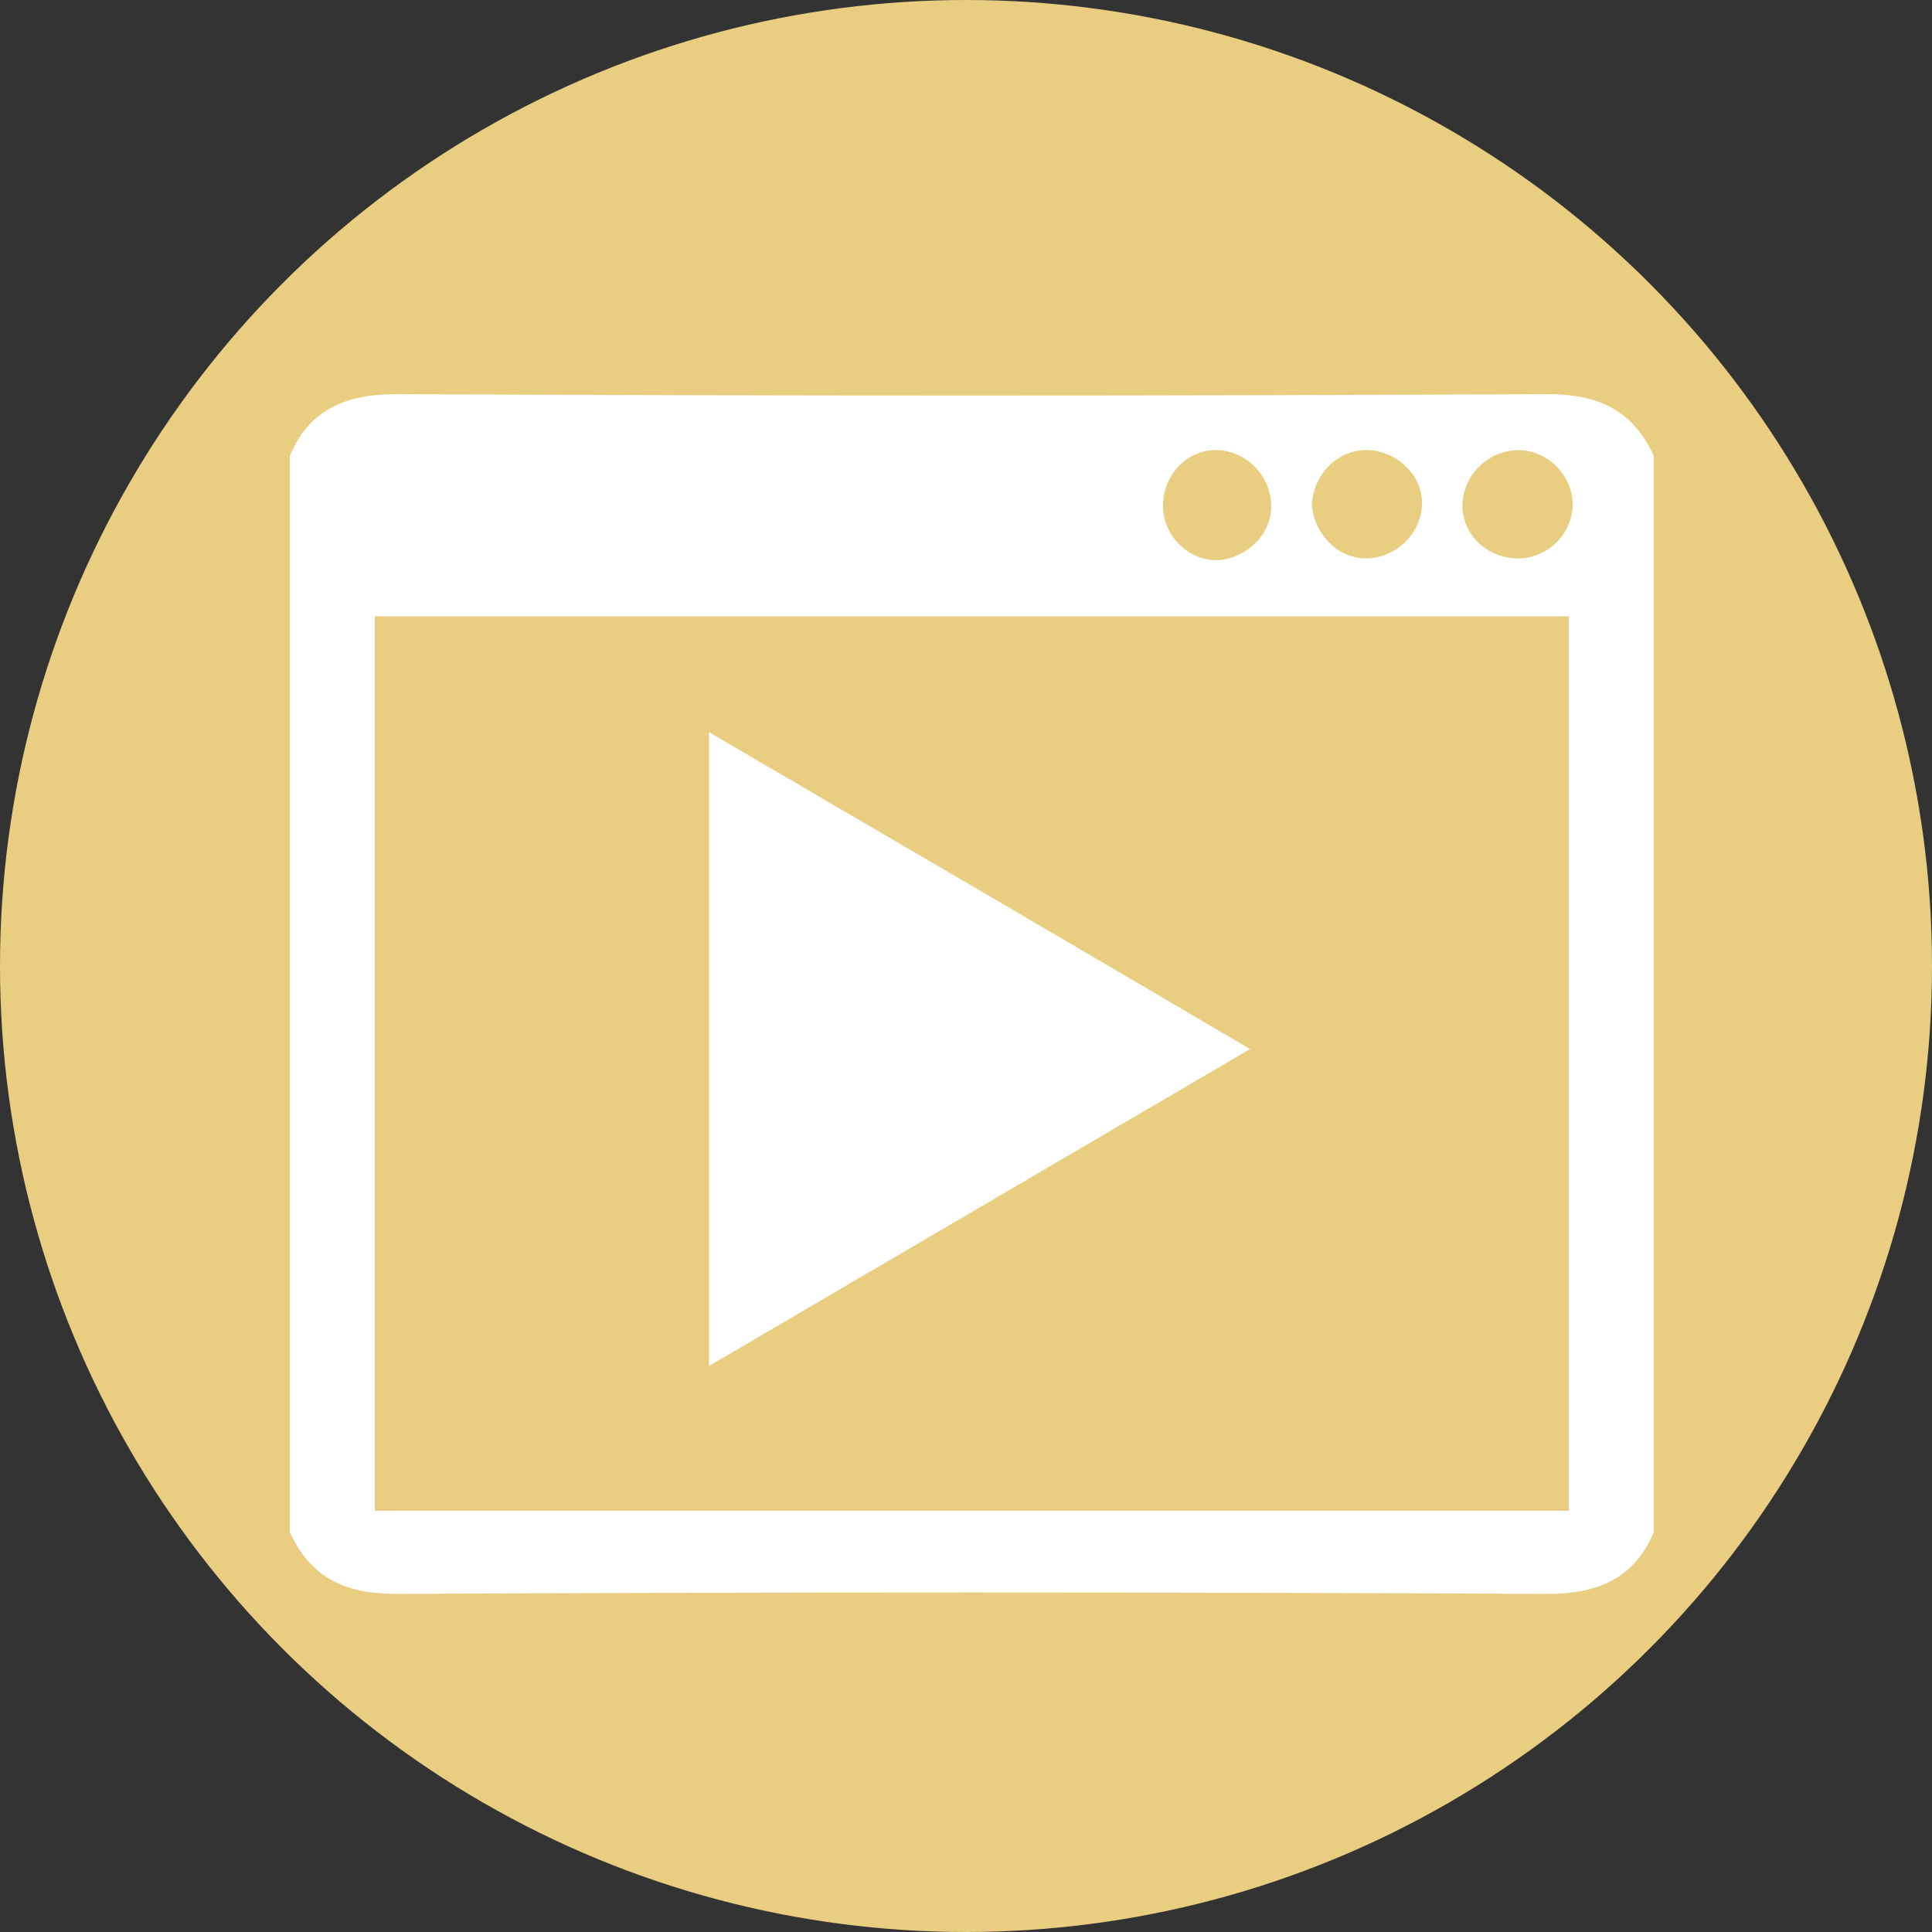 <?xml version="1.0" encoding="utf-8"?>
<!-- Generator: Adobe Illustrator 19.0.0, SVG Export Plug-In . SVG Version: 6.00 Build 0)  -->
<svg version="1.1" id="Layer_1" xmlns="http://www.w3.org/2000/svg" xmlns:xlink="http://www.w3.org/1999/xlink" x="0px" y="0px"
	 viewBox="0 0 100 100" style="enable-background:new 0 0 100 100;" xml:space="preserve">
<rect x="0" y="0" width="100" height="100" fill="#333333" stroke="none"/>
<style type="text/css">
	.st0{fill:#E9CE81;}
	.st1{fill:#FFFFFF;}
</style>
<circle id="XMLID_1_" class="st0" cx="50" cy="50" r="50"/>
<g id="XMLID_9_">
	<path id="XMLID_11_" class="st1" d="M85.6,23.6c0,18.6,0,37.1,0,55.7c-1,2.4-2.9,3.2-5.5,3.2c-19.9-0.1-39.7-0.1-59.6,0
		c-2.6,0-4.4-0.8-5.5-3.2c0-18.6,0-37.1,0-55.7c1-2.4,2.9-3.2,5.5-3.2c19.9,0.1,39.7,0.1,59.6,0C82.7,20.4,84.5,21.2,85.6,23.6z
		 M19.4,78.2c20.7,0,41.3,0,61.8,0c0-15.5,0-30.9,0-46.3c-20.7,0-41.2,0-61.8,0C19.4,47.3,19.4,62.7,19.4,78.2z M65.8,26.2
		c0-1.5-1.2-2.8-2.7-2.9c-1.5-0.1-2.8,1.1-2.9,2.7c-0.1,1.6,1.2,3,2.8,3C64.5,28.9,65.8,27.7,65.8,26.2z M70.7,28.9
		c1.5,0,2.8-1.2,2.9-2.7c0.1-1.5-1.2-2.8-2.7-2.9c-1.6-0.1-2.9,1.2-3,2.8C68,27.6,69.2,28.9,70.7,28.9z M78.6,23.3
		c-1.5,0-2.8,1.2-2.9,2.7c-0.1,1.5,1.1,2.8,2.7,2.9c1.6,0.1,3-1.2,3-2.8C81.4,24.6,80.1,23.3,78.6,23.3z"/>
	<path id="XMLID_2_" class="st1" d="M36.7,37.9c9.4,5.5,18.5,10.8,28,16.4c-9.4,5.5-18.6,10.9-28,16.4
		C36.7,59.7,36.7,48.9,36.7,37.9z"/>
</g>
</svg>
